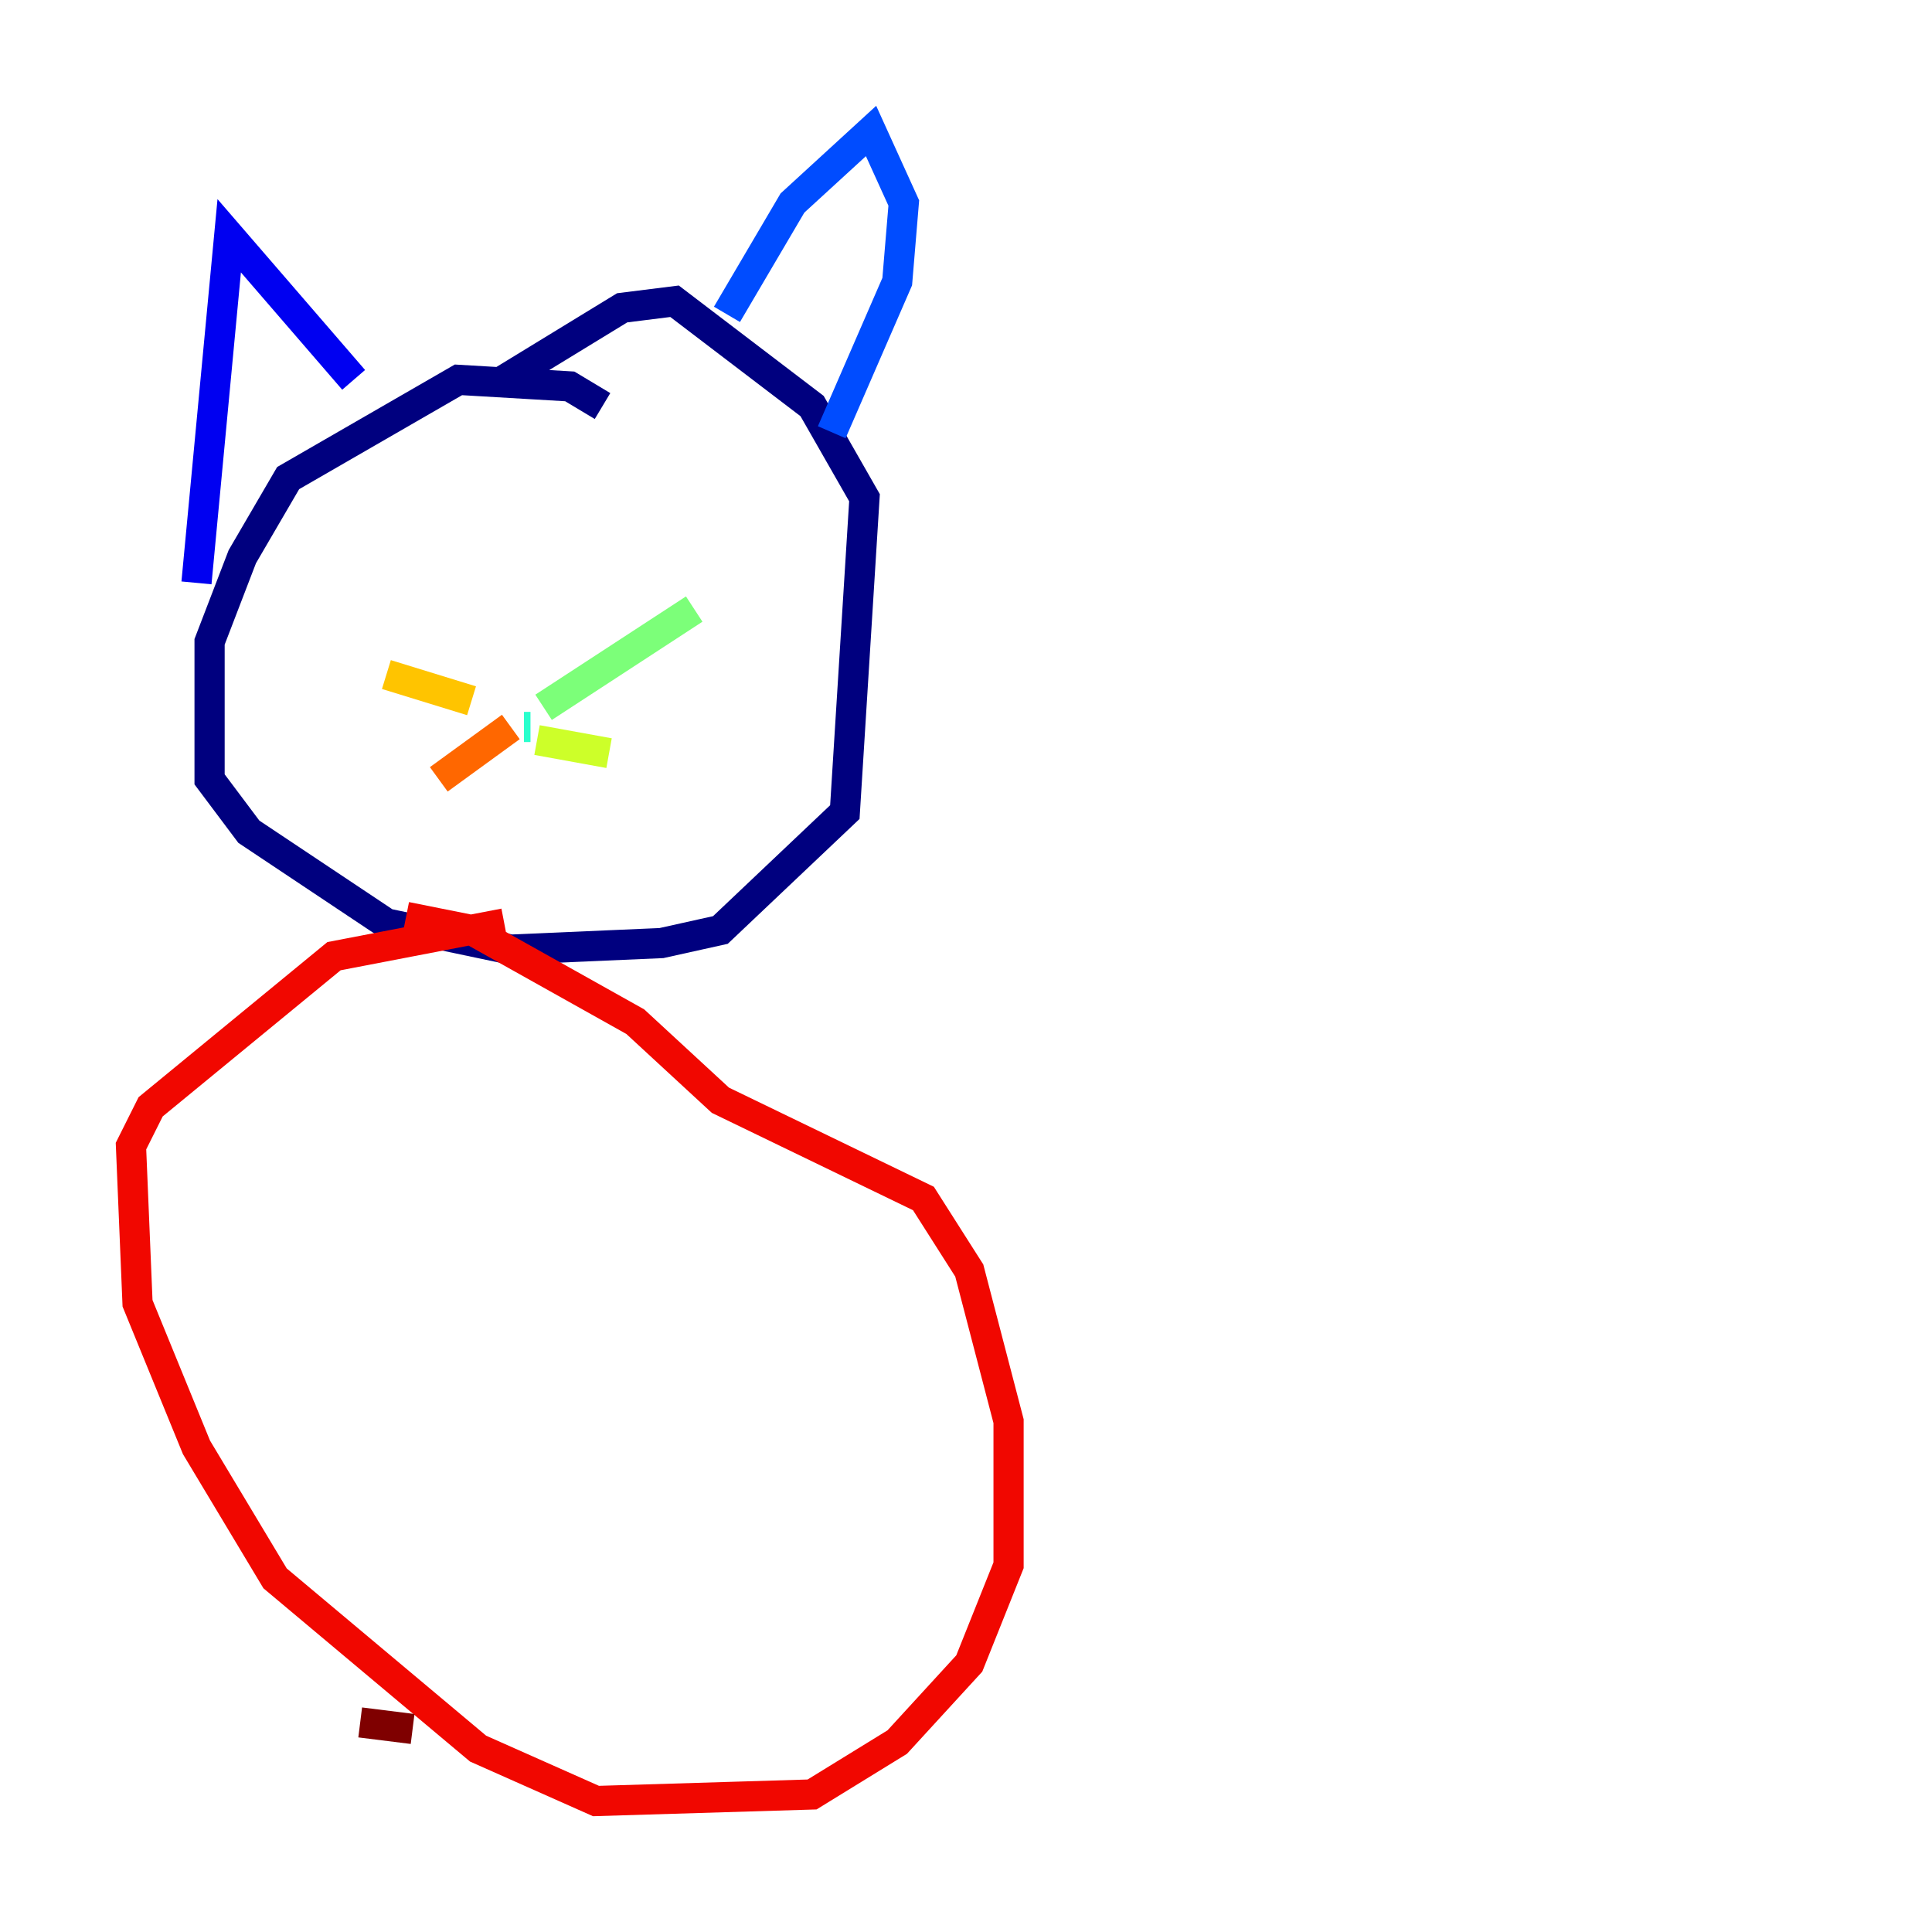 <?xml version="1.0" encoding="utf-8" ?>
<svg baseProfile="tiny" height="128" version="1.2" viewBox="0,0,128,128" width="128" xmlns="http://www.w3.org/2000/svg" xmlns:ev="http://www.w3.org/2001/xml-events" xmlns:xlink="http://www.w3.org/1999/xlink"><defs /><polyline fill="none" points="39.919,26.902 37.749,25.6 30.373,25.166 19.091,31.675 16.054,36.881 13.885,42.522 13.885,51.634 16.488,55.105 25.6,61.18 33.844,62.915 43.824,62.481 47.729,61.614 55.973,53.803 57.275,32.976 53.803,26.902 44.691,19.959 41.22,20.393 33.41,25.166" stroke="#00007f" stroke-width="2" /><polyline fill="none" points="23.43,25.166 15.186,15.62 13.017,38.617" stroke="#0000f1" stroke-width="2" /><polyline fill="none" points="48.163,20.827 52.502,13.451 57.709,8.678 59.878,13.451 59.444,18.658 55.105,28.637" stroke="#004cff" stroke-width="2" /><polyline fill="none" points="26.034,37.749 26.034,37.749" stroke="#00b0ff" stroke-width="2" /><polyline fill="none" points="34.712,48.163 35.146,48.163" stroke="#29ffcd" stroke-width="2" /><polyline fill="none" points="36.014,46.861 45.993,40.352" stroke="#7cff79" stroke-width="2" /><polyline fill="none" points="35.58,49.031 40.352,49.898" stroke="#cdff29" stroke-width="2" /><polyline fill="none" points="31.241,46.427 25.6,44.691" stroke="#ffc400" stroke-width="2" /><polyline fill="none" points="33.844,48.163 29.071,51.634" stroke="#ff6700" stroke-width="2" /><polyline fill="none" points="33.41,61.18 22.129,63.349 9.98,73.329 8.678,75.932 9.112,86.346 13.017,95.891 18.224,104.57 31.675,115.851 39.485,119.322 53.803,118.888 59.444,115.417 64.217,110.21 66.82,103.702 66.82,94.156 64.217,84.176 61.18,79.403 47.729,72.895 42.088,67.688 31.241,61.614 26.902,60.746" stroke="#f10700" stroke-width="2" /><polyline fill="none" points="27.336,114.549 23.864,114.115" stroke="#7f0000" stroke-width="2" /></svg>